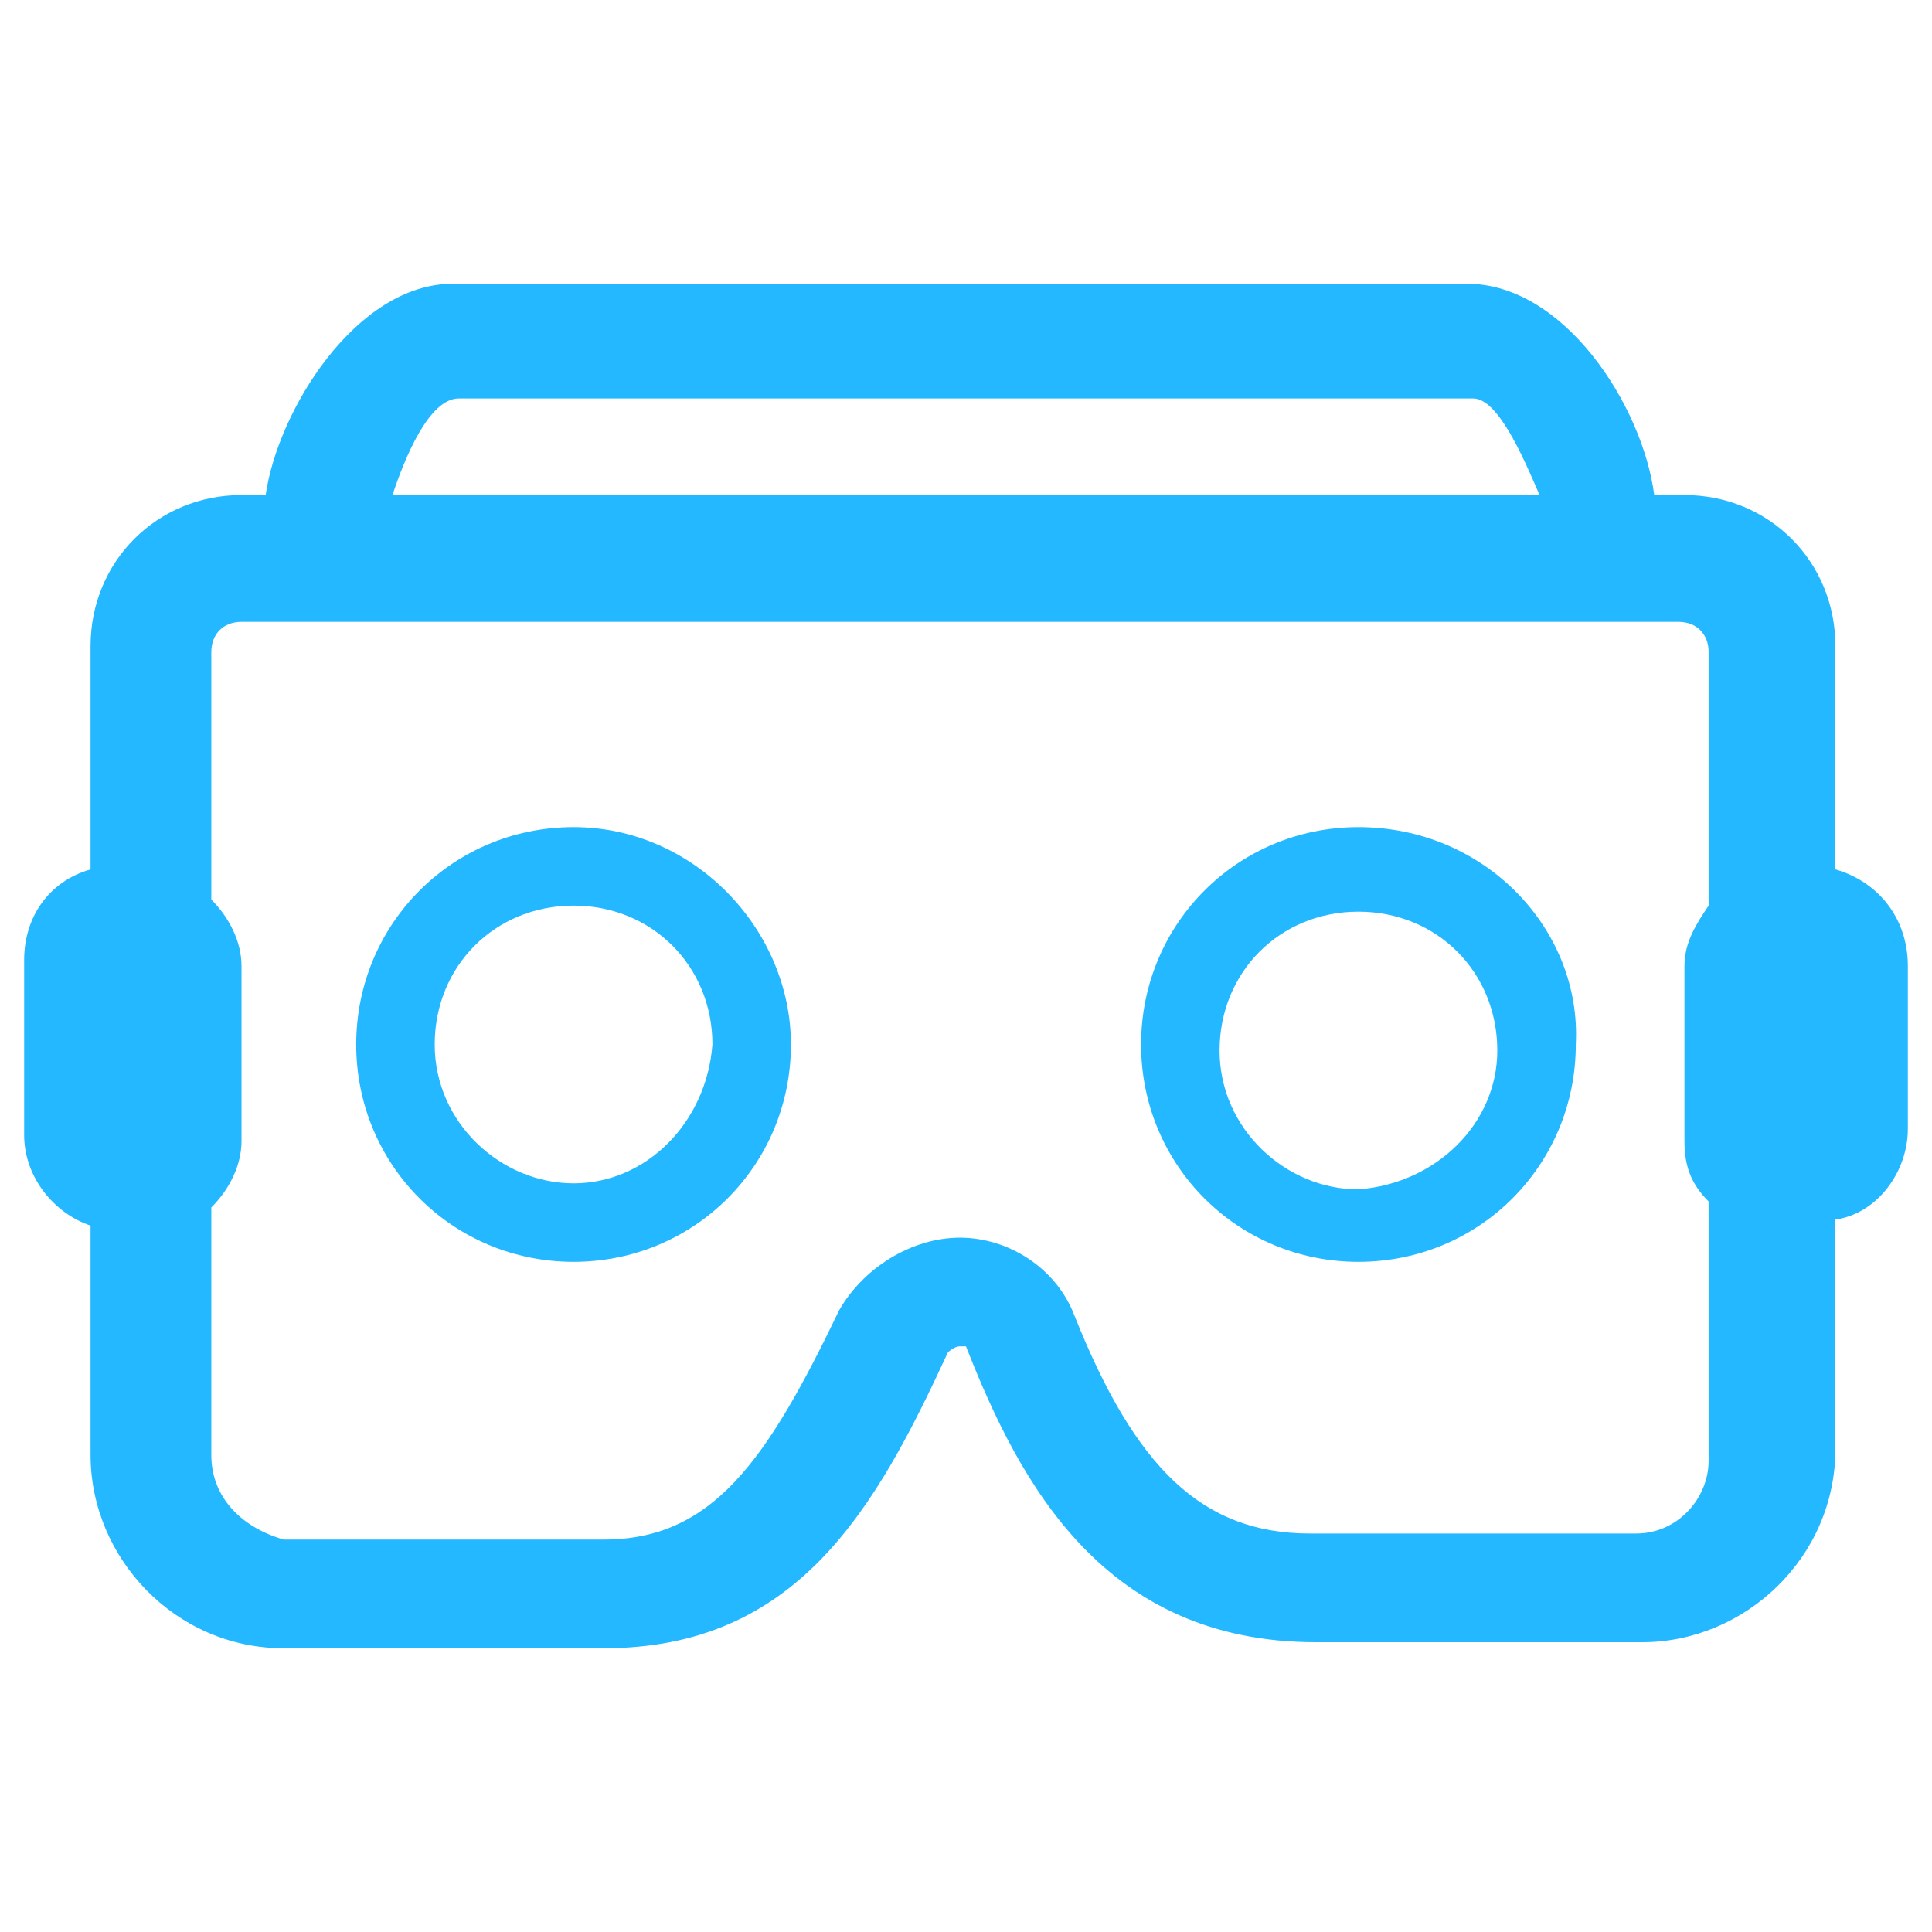 <?xml version="1.0" standalone="no"?><!DOCTYPE svg PUBLIC "-//W3C//DTD SVG 1.1//EN" "http://www.w3.org/Graphics/SVG/1.1/DTD/svg11.dtd"><svg class="icon" width="200px" height="200.00px" viewBox="0 0 1024 1024" version="1.1" xmlns="http://www.w3.org/2000/svg"><path fill="#23B8FF" d="M972.8 460.8v-118.4c0-44.8-35.2-80-80-80h-16c-6.4-48-48-112-99.2-112H240c-51.2 0-92.8 67.2-99.2 112H128c-44.8 0-80 35.2-80 80v118.4c-22.4 6.4-35.2 25.6-35.2 48v92.8c0 22.4 16 41.6 35.2 48v121.6c0 54.4 44.8 102.4 102.4 102.4H320c102.4 0 144-73.6 182.4-156.8 0 0 3.2-3.2 6.4-3.2h3.2c28.8 73.6 73.6 156.8 185.6 156.8h172.8c54.4 0 102.4-44.8 102.4-102.4v-121.6c22.4-3.2 38.4-25.6 38.4-48V512c0-25.6-16-44.8-38.4-51.2zM208 262.4c6.4-19.2 19.2-51.2 35.2-51.2h537.6c12.8 0 25.6 28.8 35.2 51.2h-608z m-96 508.8V640c9.6-9.6 16-22.4 16-35.2V512c0-12.8-6.4-25.6-16-35.2v-131.2c0-9.6 6.4-16 16-16h761.6c9.6 0 16 6.4 16 16V480c-6.4 9.6-12.8 19.2-12.8 32v92.8c0 12.8 3.2 22.4 12.8 32v137.6c0 19.2-16 38.4-38.4 38.4h-172.8c-57.6 0-92.8-35.2-124.8-115.2-9.6-25.6-35.2-41.6-60.8-41.6-25.6 0-51.2 16-64 38.4-38.4 80-67.2 121.6-124.8 121.6H150.4c-22.4-6.4-38.4-22.4-38.4-44.8z"  /><path fill="#23B8FF" d="M304 438.4c-64 0-115.2 51.2-115.2 115.2s51.2 115.2 115.2 115.2 115.2-51.2 115.2-115.2c0-60.8-51.2-115.2-115.2-115.2z m0 188.8c-38.4 0-73.6-32-73.6-73.6s32-73.6 73.6-73.6 73.6 32 73.6 73.6c-3.2 41.6-35.2 73.6-73.6 73.6zM720 438.4c-64 0-115.2 51.2-115.2 115.2s51.2 115.2 115.2 115.2 115.2-51.2 115.2-115.2c3.2-60.8-48-115.2-115.2-115.2z m0 192c-38.4 0-73.6-32-73.6-73.6s32-73.6 73.6-73.6 73.6 32 73.6 73.6c0 38.4-32 70.4-73.6 73.6z"  /></svg>